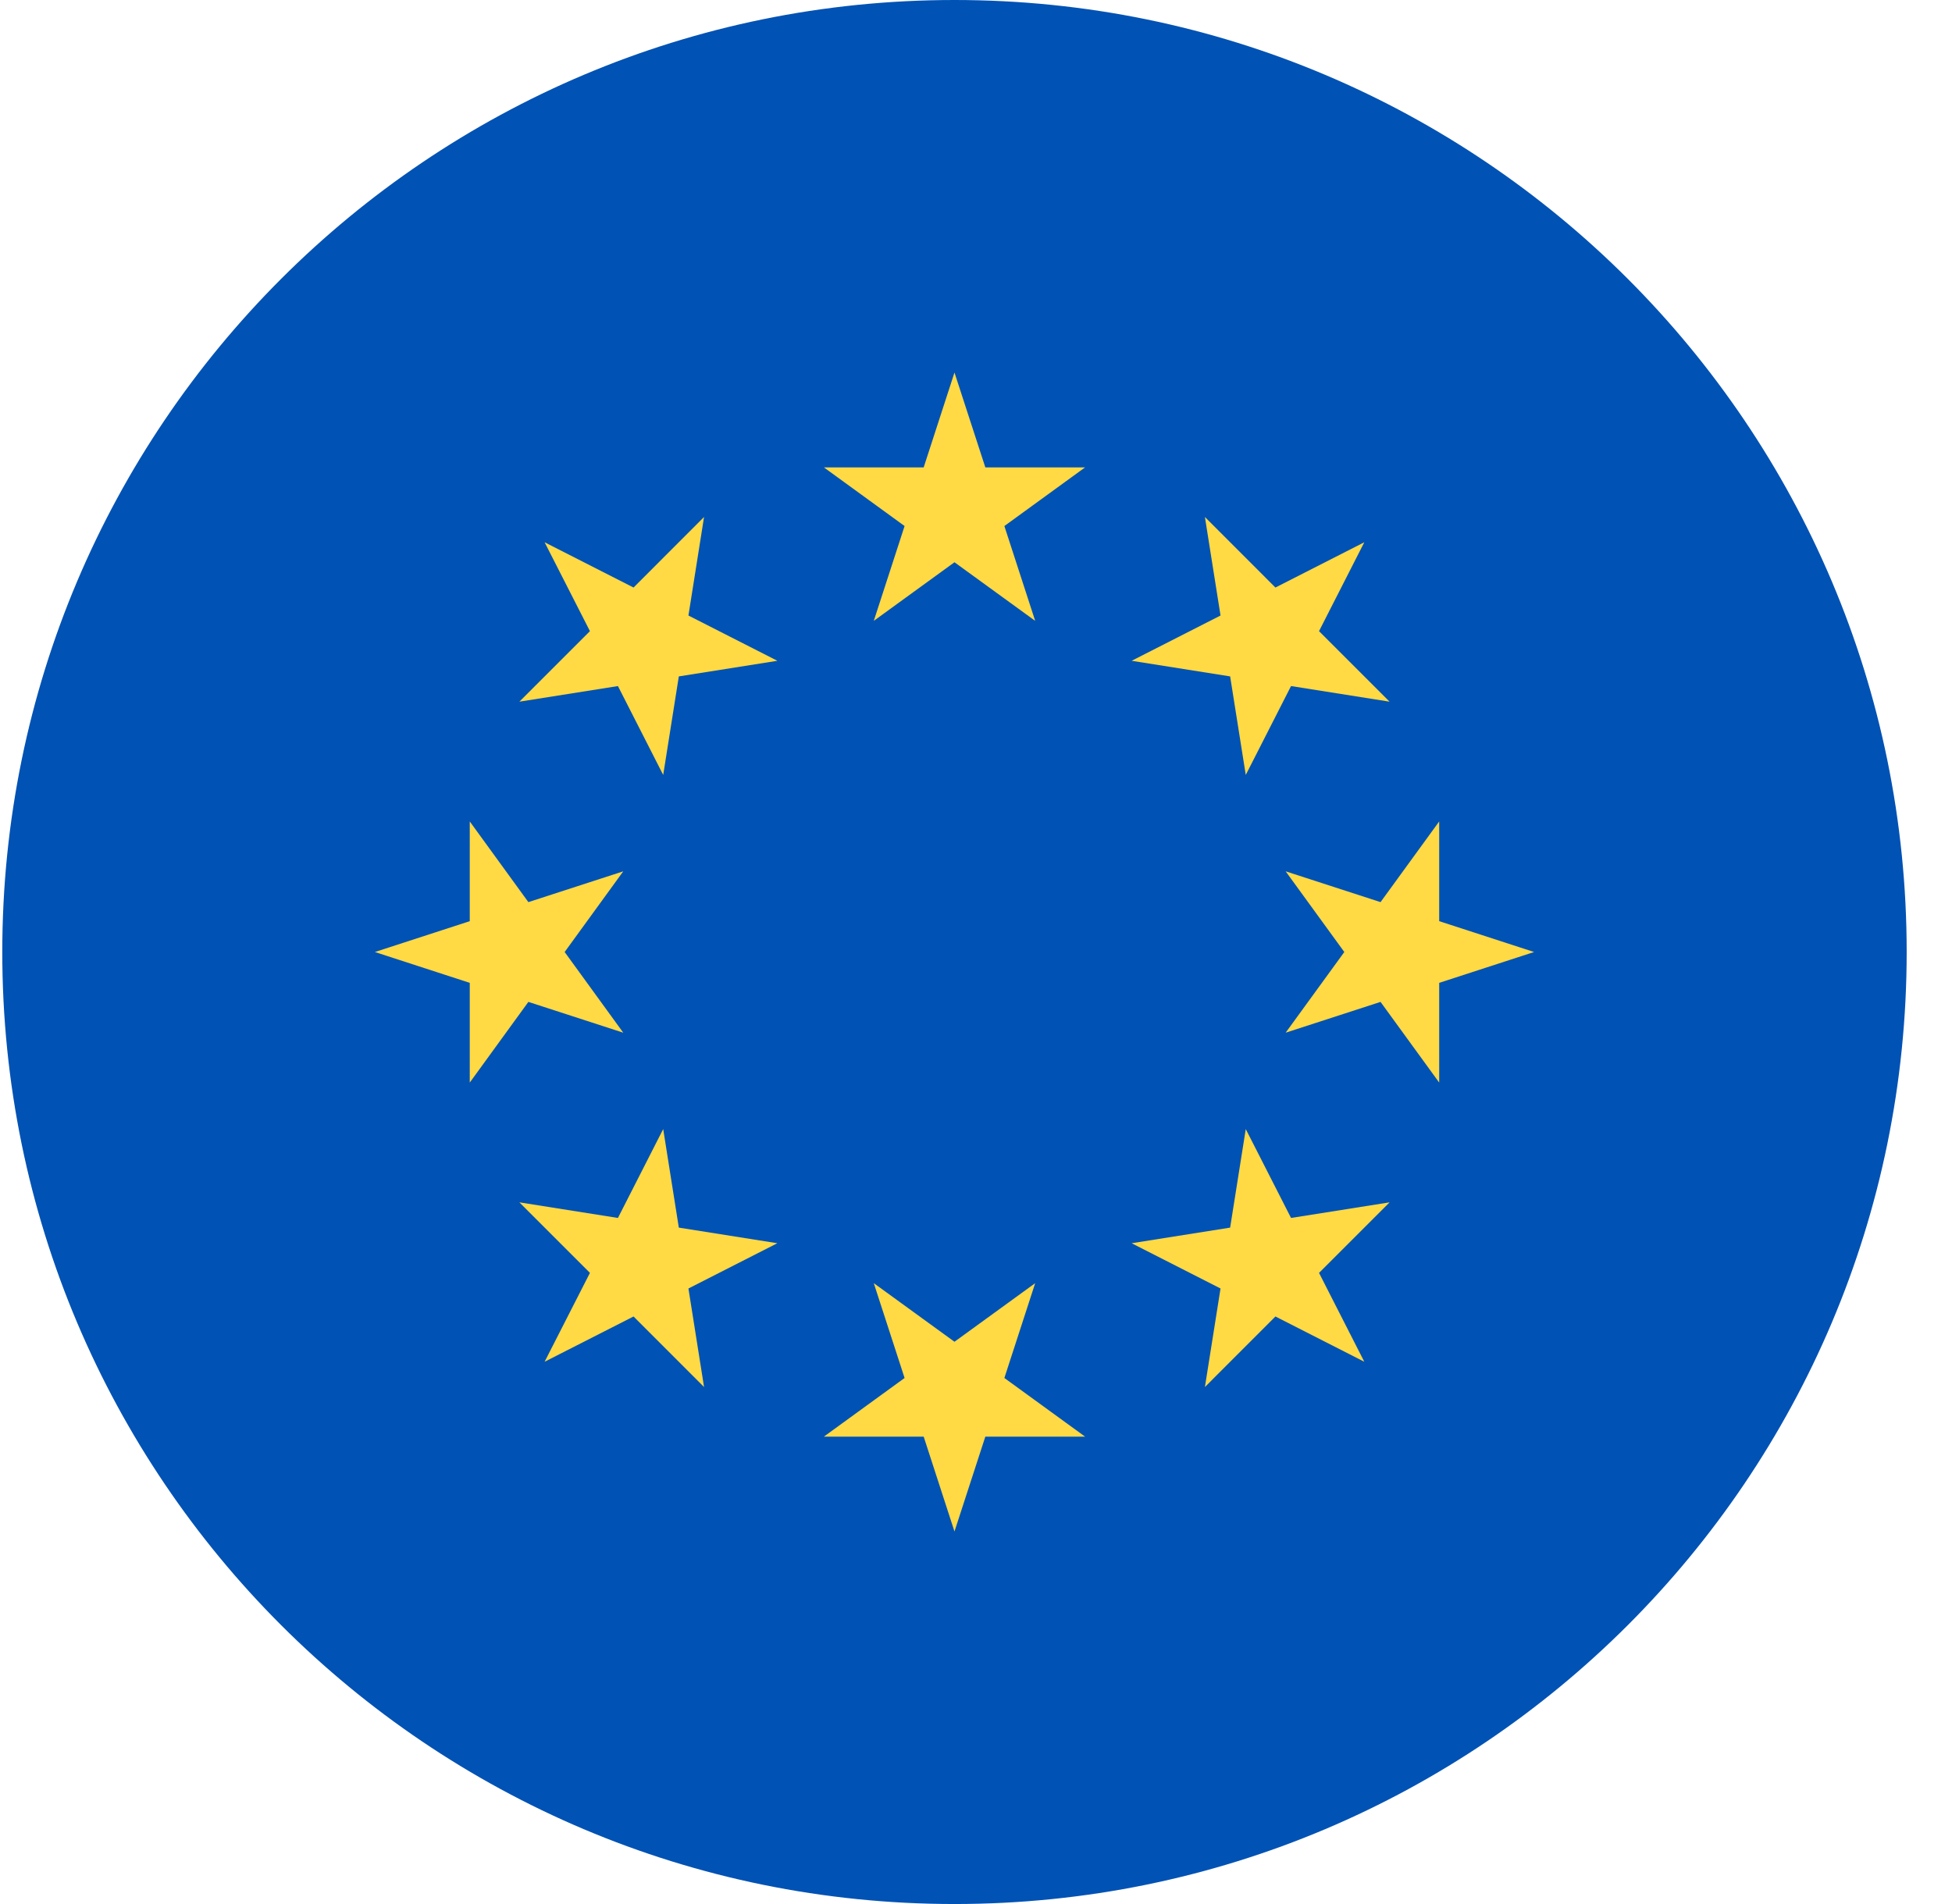<svg width="41" height="40" viewBox="0 0 41 40" fill="none" xmlns="http://www.w3.org/2000/svg">
<g clip-path="url(#clip0_17_541)">
<path d="M20.048 40C31.093 40 40.048 31.046 40.048 20C40.048 8.954 31.093 0 20.048 0C9.002 0 0.048 8.954 0.048 20C0.048 31.046 9.002 40 20.048 40Z" fill="#0052B4"/>
<path d="M20.048 7.826L20.696 9.819H22.791L21.096 11.051L21.743 13.043L20.048 11.812L18.353 13.043L19 11.051L17.305 9.819H19.401L20.048 7.826Z" fill="#FFDA44"/>
<path d="M11.439 11.392L13.307 12.343L14.788 10.861L14.46 12.931L16.328 13.882L14.258 14.21L13.93 16.28L12.979 14.413L10.909 14.741L12.391 13.259L11.439 11.392Z" fill="#FFDA44"/>
<path d="M7.874 20L9.867 19.352V17.257L11.098 18.952L13.091 18.305L11.86 20L13.091 21.695L11.098 21.048L9.867 22.743V20.648L7.874 20Z" fill="#FFDA44"/>
<path d="M11.439 28.608L12.391 26.741L10.909 25.259L12.979 25.587L13.93 23.72L14.258 25.79L16.327 26.118L14.46 27.069L14.788 29.139L13.307 27.657L11.439 28.608Z" fill="#FFDA44"/>
<path d="M20.048 32.174L19.401 30.181H17.305L19 28.949L18.353 26.957L20.048 28.188L21.743 26.957L21.096 28.949L22.791 30.181H20.696L20.048 32.174Z" fill="#FFDA44"/>
<path d="M28.656 28.608L26.789 27.657L25.308 29.139L25.636 27.069L23.769 26.118L25.838 25.79L26.166 23.72L27.117 25.587L29.187 25.259L27.705 26.741L28.656 28.608Z" fill="#FFDA44"/>
<path d="M32.222 20L30.229 20.648V22.743L28.997 21.048L27.004 21.695L28.236 20L27.004 18.305L28.997 18.952L30.229 17.257V19.352L32.222 20Z" fill="#FFDA44"/>
<path d="M28.656 11.392L27.705 13.259L29.187 14.741L27.117 14.413L26.166 16.28L25.838 14.21L23.769 13.882L25.636 12.931L25.308 10.861L26.789 12.343L28.656 11.392Z" fill="#FFDA44"/>
</g>
<defs>
<clipPath id="clip0_17_541">
<rect width="40" height="40" fill="white" transform="translate(0.048)"/>
</clipPath>
</defs>
</svg>
